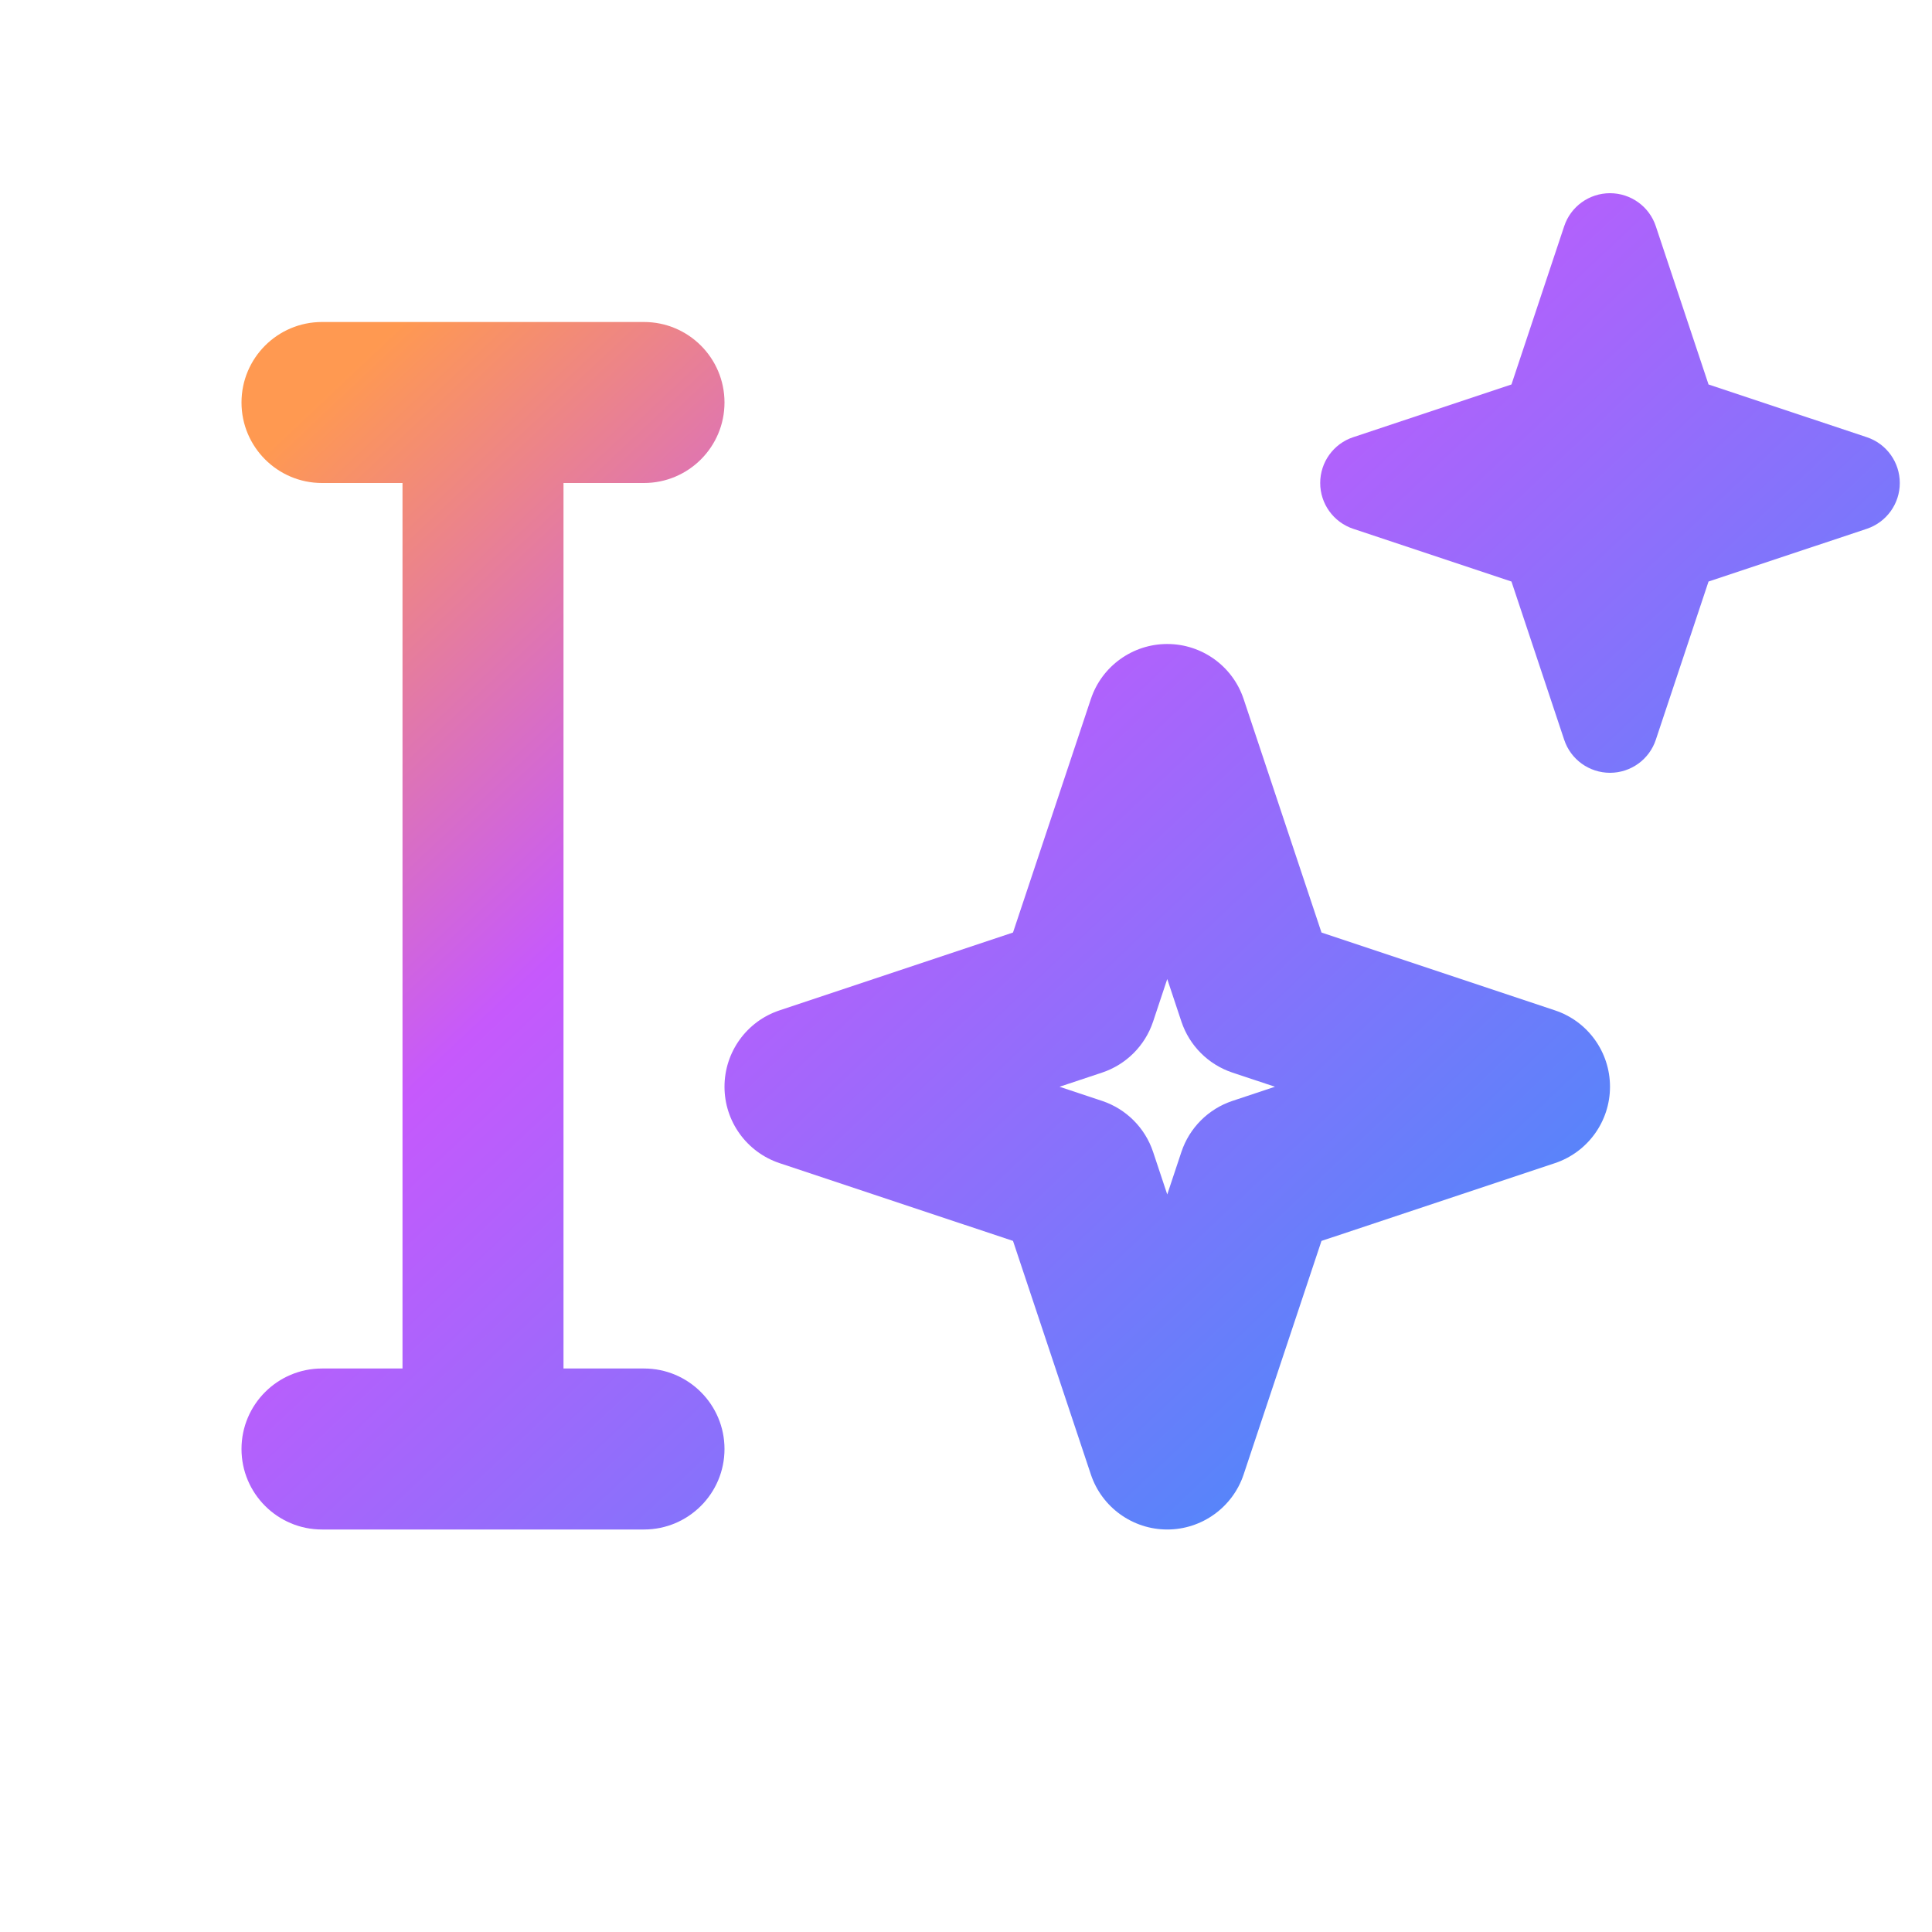 <svg width="24" height="24" viewBox="0 0 24 24" fill="none" xmlns="http://www.w3.org/2000/svg">
<path fill-rule="evenodd" clip-rule="evenodd" d="M3 5C3 4.448 3.448 4 4 4H8C8.552 4 9 4.448 9 5C9 5.552 8.552 6 8 6H7V17H8C8.552 17 9 17.448 9 18C9 18.552 8.552 19 8 19H4C3.448 19 3 18.552 3 18C3 17.448 3.448 17 4 17H5V6H4C3.448 6 3 5.552 3 5Z" fill="url(#paint0_linear_16_7063)"/>
<path fill-rule="evenodd" clip-rule="evenodd" d="M14.5 8C14.93 8 15.313 8.275 15.449 8.684L16.416 11.584L19.316 12.551C19.725 12.687 20 13.069 20 13.5C20 13.93 19.725 14.312 19.316 14.449L16.416 15.415L15.449 18.316C15.313 18.724 14.93 19 14.5 19C14.07 19 13.687 18.724 13.551 18.316L12.584 15.415L9.684 14.449C9.275 14.312 9 13.93 9 13.5C9 13.069 9.275 12.687 9.684 12.551L12.584 11.584L13.551 8.684C13.687 8.275 14.07 8 14.5 8ZM14.5 12.162L14.324 12.691C14.224 12.99 13.99 13.224 13.691 13.324L13.162 13.5L13.691 13.676C13.99 13.776 14.224 14.01 14.324 14.309L14.5 14.838L14.676 14.309C14.776 14.01 15.01 13.776 15.309 13.676L15.838 13.5L15.309 13.324C15.01 13.224 14.776 12.99 14.676 12.691L14.5 12.162Z" fill="url(#paint1_linear_16_7063)"/>
<path fill-rule="evenodd" clip-rule="evenodd" d="M20 2.4C20.258 2.4 20.488 2.565 20.569 2.81L21.224 4.776L23.19 5.431C23.435 5.512 23.6 5.742 23.6 6C23.6 6.258 23.435 6.487 23.19 6.569L21.224 7.224L20.569 9.19C20.488 9.435 20.258 9.6 20 9.6C19.742 9.6 19.512 9.435 19.431 9.19L18.776 7.224L16.81 6.569C16.565 6.487 16.4 6.258 16.4 6C16.4 5.742 16.565 5.512 16.81 5.431L18.776 4.776L19.431 2.81C19.512 2.565 19.742 2.4 20 2.4Z" fill="url(#paint2_linear_16_7063)"/>
<defs>
<linearGradient id="paint0_linear_16_7063" x1="3.933" y1="4.994" x2="18.255" y2="20.182" gradientUnits="userSpaceOnUse">
<stop stop-color="#FF9951"/>
<stop offset="0.337" stop-color="#C659FC"/>
<stop offset="0.87" stop-color="#5386FA"/>
</linearGradient>
<linearGradient id="paint1_linear_16_7063" x1="3.933" y1="4.994" x2="18.255" y2="20.182" gradientUnits="userSpaceOnUse">
<stop stop-color="#FF9951"/>
<stop offset="0.337" stop-color="#C659FC"/>
<stop offset="0.87" stop-color="#5386FA"/>
</linearGradient>
<linearGradient id="paint2_linear_16_7063" x1="3.933" y1="4.994" x2="18.255" y2="20.182" gradientUnits="userSpaceOnUse">
<stop stop-color="#FF9951"/>
<stop offset="0.337" stop-color="#C659FC"/>
<stop offset="0.87" stop-color="#5386FA"/>
</linearGradient>
</defs>
</svg>
